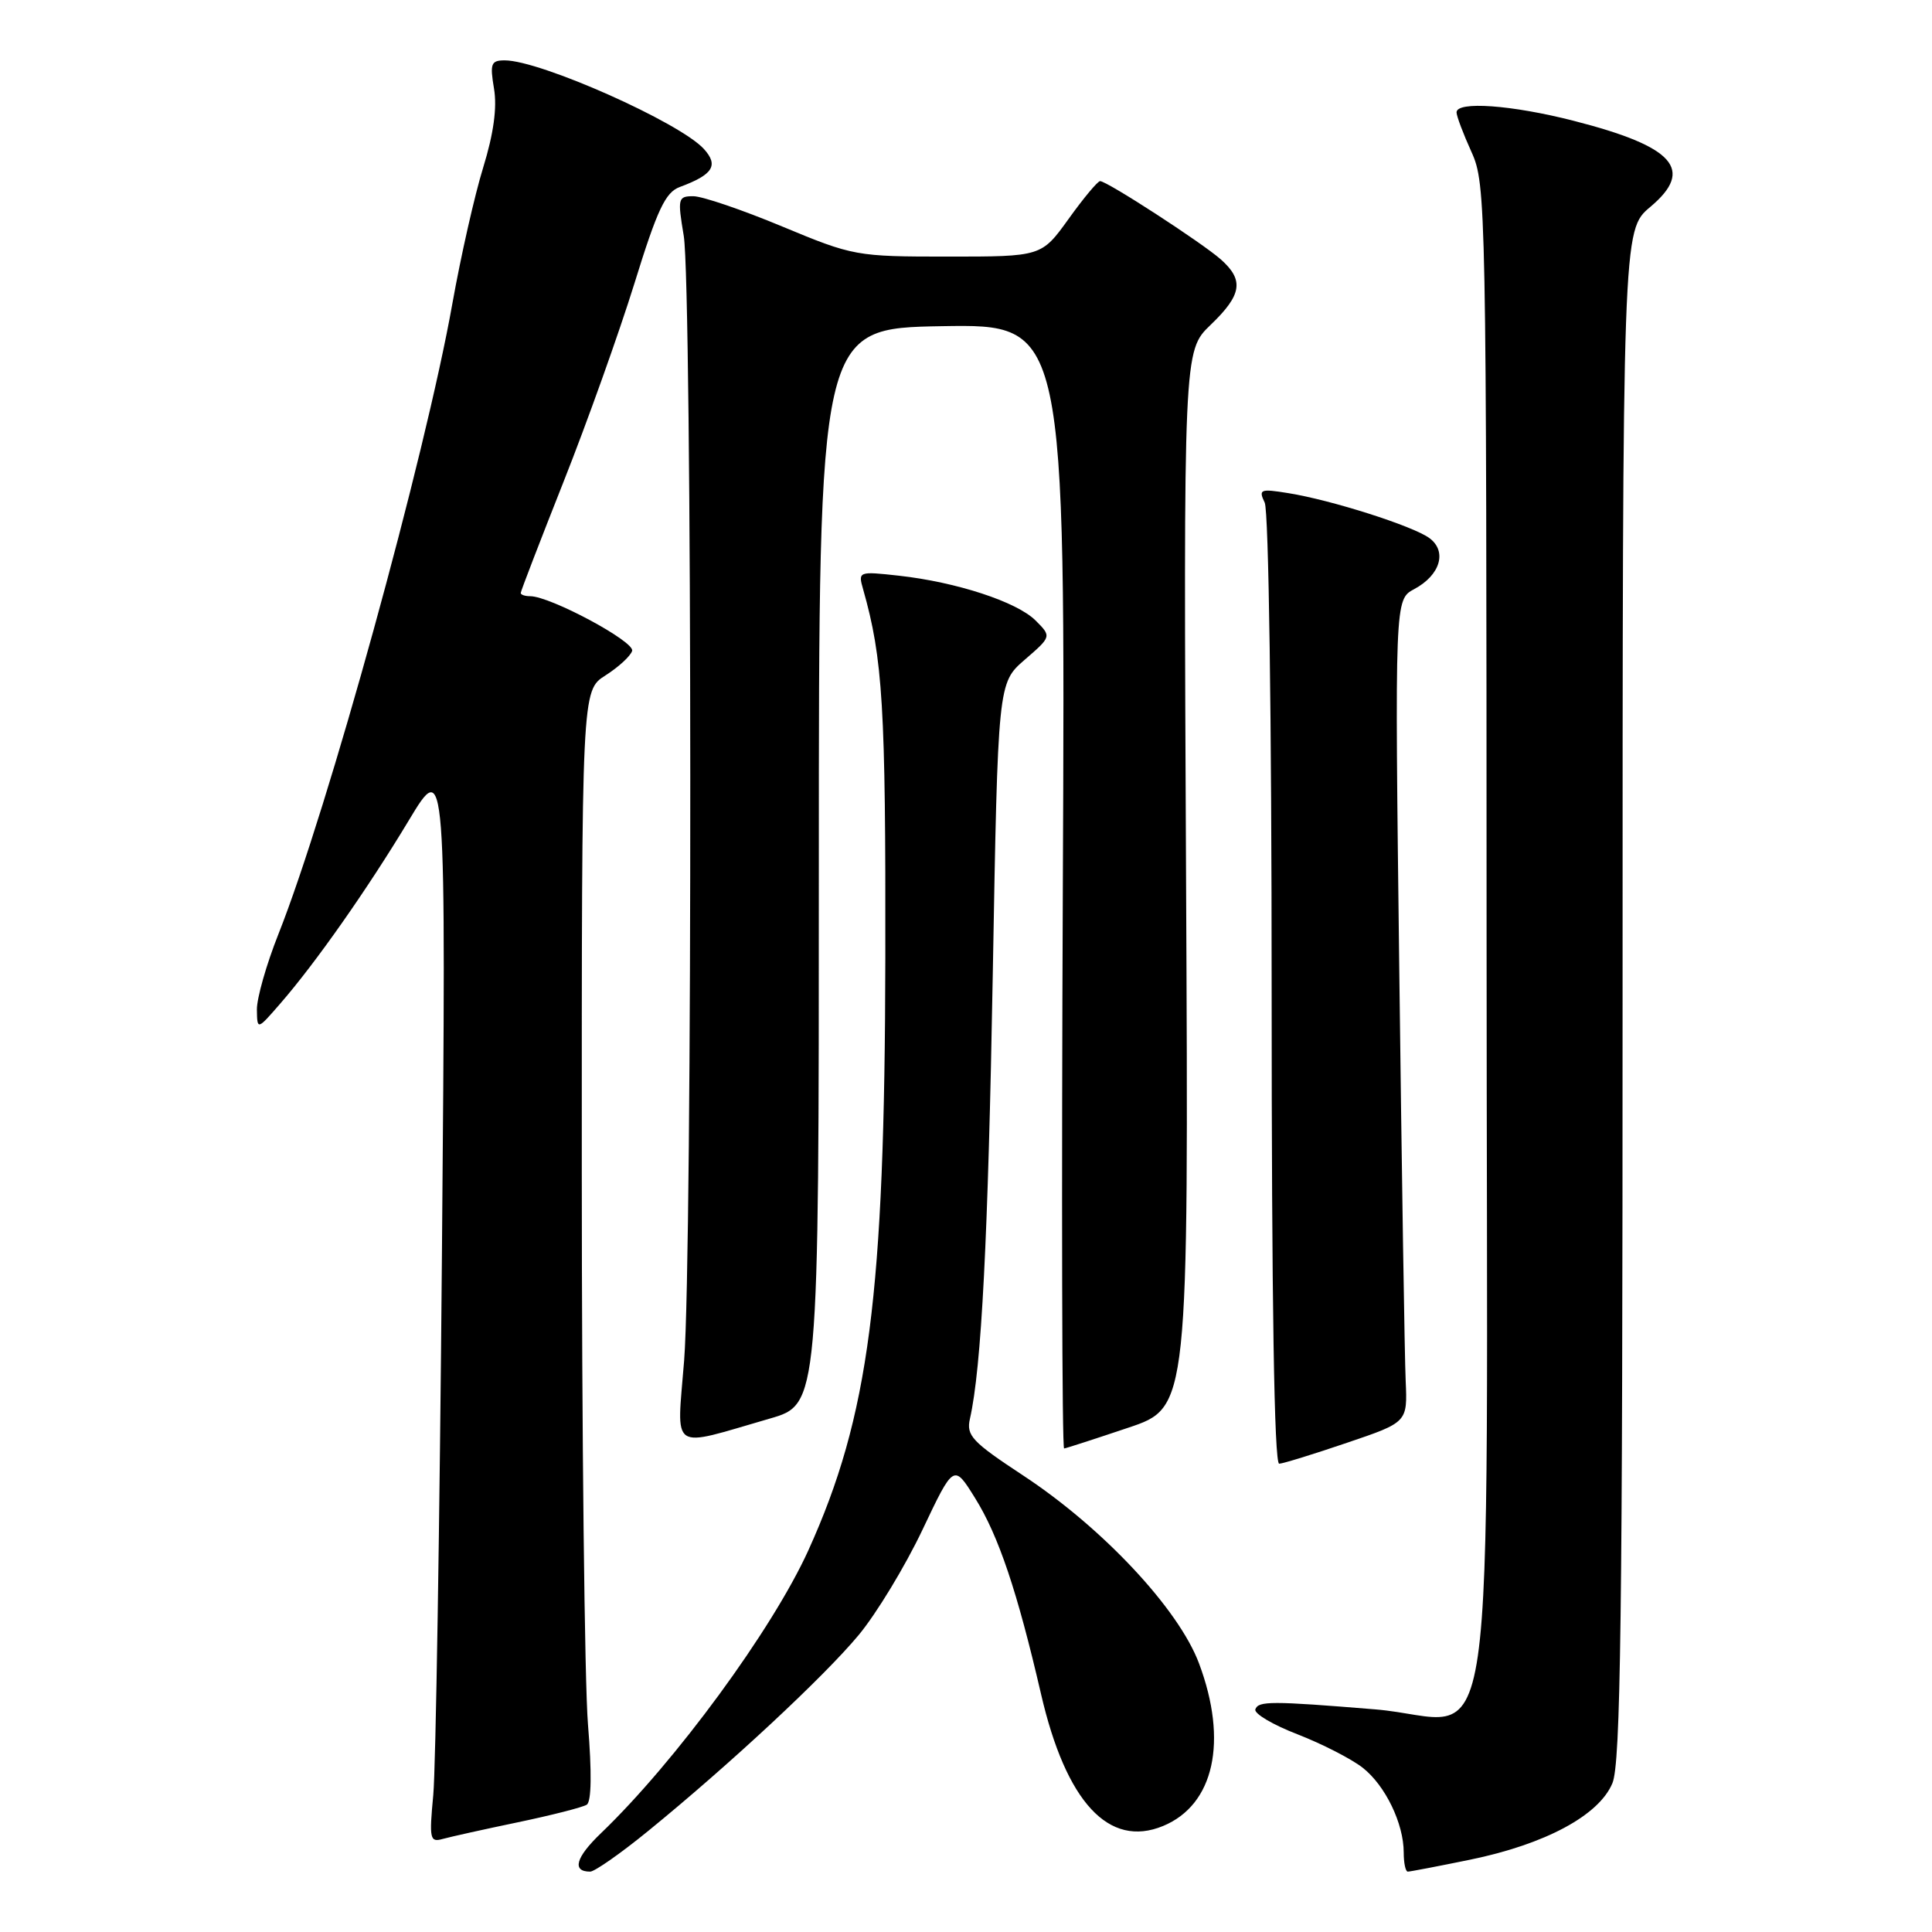 <?xml version="1.0" encoding="UTF-8" standalone="no"?>
<!DOCTYPE svg PUBLIC "-//W3C//DTD SVG 1.1//EN" "http://www.w3.org/Graphics/SVG/1.1/DTD/svg11.dtd" >
<svg xmlns="http://www.w3.org/2000/svg" xmlns:xlink="http://www.w3.org/1999/xlink" version="1.1" viewBox="0 0 256 256">
 <g >
 <path fill="currentColor"
d=" M 85.89 242.61 C 96.69 233.81 109.20 222.16 113.78 216.65 C 116.13 213.82 119.93 207.55 122.22 202.73 C 126.38 193.96 126.38 193.96 129.20 198.50 C 132.32 203.50 134.80 210.89 137.94 224.46 C 141.25 238.79 146.93 244.93 154.12 241.95 C 160.88 239.15 162.74 230.73 158.88 220.42 C 156.19 213.21 146.11 202.44 135.56 195.50 C 128.80 191.05 128.02 190.22 128.52 188.00 C 130.05 181.25 130.93 164.10 131.55 129.00 C 132.23 90.50 132.23 90.50 135.78 87.42 C 139.34 84.34 139.34 84.34 137.22 82.22 C 134.75 79.75 126.75 77.13 119.09 76.28 C 113.75 75.69 113.69 75.72 114.37 78.09 C 116.98 87.29 117.37 93.65 117.31 127.00 C 117.24 171.66 115.15 187.68 107.11 205.43 C 102.35 215.91 89.50 233.44 79.63 242.91 C 76.28 246.12 75.75 248.00 78.20 248.00 C 78.79 248.00 82.25 245.58 85.89 242.61 Z  M 194.79 246.42 C 204.76 244.37 211.87 240.55 213.65 236.29 C 214.75 233.66 215.00 214.47 215.00 131.78 C 215.00 30.50 215.00 30.50 218.67 27.42 C 224.57 22.47 221.86 19.42 208.53 16.01 C 200.30 13.90 193.00 13.38 193.00 14.89 C 193.00 15.38 193.89 17.74 194.98 20.14 C 196.91 24.39 196.96 27.03 196.98 124.23 C 197.00 240.31 198.80 227.85 182.21 226.50 C 168.42 225.37 166.73 225.38 166.34 226.50 C 166.15 227.06 168.67 228.55 171.94 229.81 C 175.20 231.08 179.08 233.07 180.56 234.23 C 183.56 236.58 186.00 241.63 186.00 245.47 C 186.00 246.86 186.24 248.00 186.54 248.00 C 186.84 248.00 190.55 247.29 194.79 246.42 Z  M 68.63 241.46 C 73.11 240.52 77.21 239.48 77.75 239.13 C 78.37 238.73 78.43 234.86 77.91 228.50 C 77.46 223.00 77.09 189.93 77.09 155.00 C 77.08 91.50 77.08 91.50 80.22 89.50 C 81.95 88.40 83.54 86.94 83.76 86.25 C 84.16 85.03 72.91 79.00 70.25 79.00 C 69.56 79.00 69.00 78.81 69.00 78.57 C 69.00 78.34 71.56 71.70 74.68 63.82 C 77.80 55.95 82.02 44.13 84.06 37.57 C 87.09 27.77 88.17 25.48 90.07 24.78 C 94.47 23.15 95.25 21.93 93.28 19.75 C 90.11 16.24 71.60 8.00 66.89 8.00 C 65.06 8.00 64.90 8.42 65.46 11.75 C 65.88 14.27 65.41 17.69 64.03 22.18 C 62.89 25.86 61.06 33.96 59.95 40.18 C 56.35 60.45 43.42 107.33 36.89 123.78 C 35.30 127.78 34.02 132.28 34.04 133.78 C 34.08 136.50 34.08 136.50 37.12 133.00 C 41.83 127.59 48.72 117.76 54.16 108.72 C 59.11 100.50 59.11 100.50 58.56 166.00 C 58.26 202.03 57.74 234.36 57.41 237.85 C 56.86 243.68 56.96 244.15 58.66 243.67 C 59.67 243.39 64.16 242.39 68.63 241.46 Z  M 178.50 191.17 C 186.50 188.46 186.50 188.46 186.26 182.98 C 186.12 179.97 185.74 155.44 185.41 128.47 C 184.81 79.44 184.81 79.44 187.39 78.06 C 190.85 76.21 191.79 73.05 189.39 71.29 C 187.19 69.69 176.40 66.25 170.69 65.34 C 166.98 64.74 166.74 64.84 167.58 66.60 C 168.11 67.69 168.50 95.29 168.50 131.25 C 168.50 172.45 168.84 193.98 169.50 193.95 C 170.05 193.92 174.10 192.67 178.50 191.17 Z  M 149.50 189.18 C 157.50 186.50 157.50 186.50 157.16 116.50 C 156.82 46.50 156.82 46.50 160.41 43.05 C 164.57 39.06 164.87 37.12 161.75 34.36 C 159.23 32.14 146.69 24.00 145.77 24.00 C 145.45 24.00 143.57 26.25 141.60 29.00 C 138.00 34.00 138.00 34.00 125.62 34.00 C 113.44 34.00 113.07 33.93 103.62 30.00 C 98.34 27.80 93.05 26.00 91.87 26.00 C 89.83 26.00 89.77 26.28 90.60 31.25 C 91.72 38.01 91.77 166.07 90.65 180.29 C 89.68 192.60 88.57 191.85 102.00 187.97 C 108.50 186.09 108.50 186.09 108.50 114.80 C 108.50 43.50 108.50 43.50 124.83 43.22 C 141.17 42.95 141.17 42.95 140.83 117.48 C 140.65 158.46 140.72 191.97 141.00 191.93 C 141.28 191.90 145.10 190.66 149.50 189.18 Z "/>
</g>
</svg>